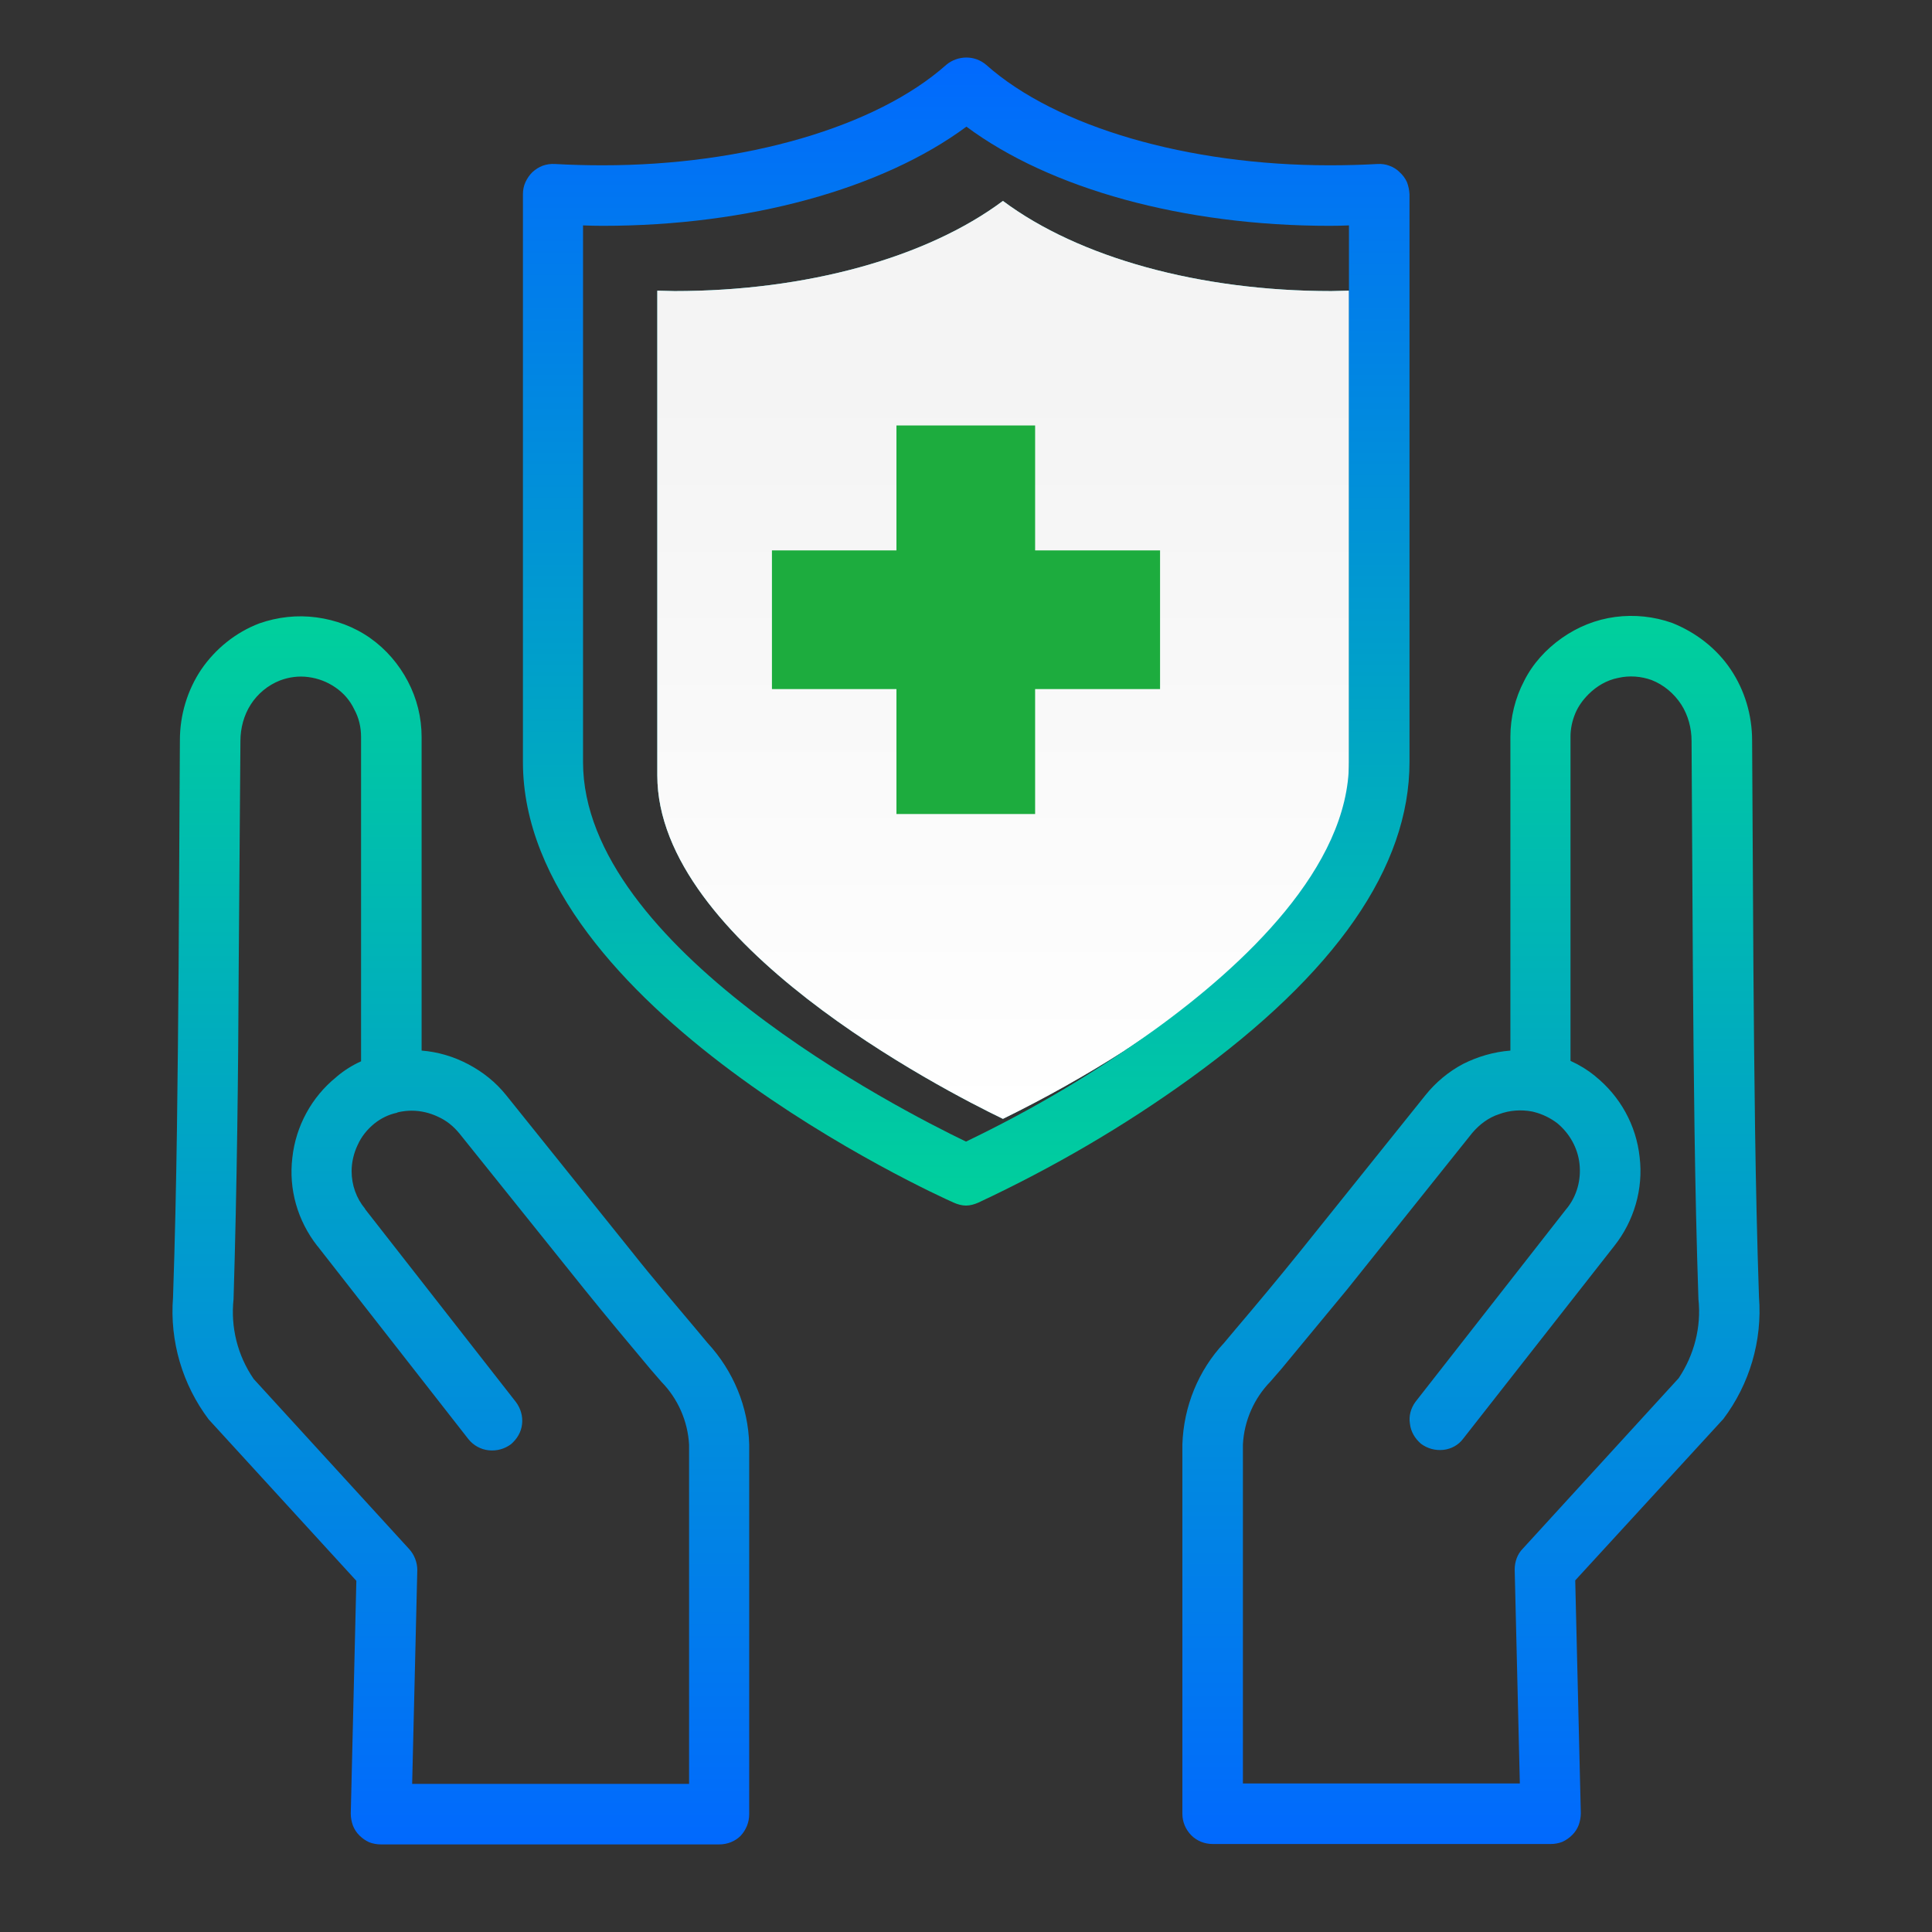 <svg version="1.2" xmlns="http://www.w3.org/2000/svg" viewBox="0 0 450 450" width="450" height="450"><rect x="0" y="0" width="450" height="450" fill="#333333" stroke="none"/><defs><linearGradient id="P" gradientUnits="userSpaceOnUse"/><linearGradient id="g1" x1="233.6" y1="46.8" x2="233.6" y2="260.6" href="#P"><stop offset=".2" stop-color="#f4f4f4"/><stop offset="1" stop-color="#ffffff"/></linearGradient><linearGradient id="g2" x1="225" y1="13.4" x2="225" y2="280.8" href="#P"><stop stop-color="#0169fe"/><stop offset="1" stop-color="#00d09c"/></linearGradient><linearGradient id="g3" x1="225" y1="143.5" x2="225" y2="429.6" href="#P"><stop stop-color="#00d09c"/><stop offset="1" stop-color="#0169fe"/></linearGradient></defs><style>.s0{fill:#4fd3da}.s1{fill:url(#g1)}.s2{fill:url(#g2)}.s3{fill:#1dac3e}.s4{fill:url(#g3)}</style><path class="s0" d="m314.2 67.7v109.8c0 24.5-24.7 47.4-45.3 62.3c-1.9 1.5-4 2.8-5.9 4.2c-0.3 0.2-0.7 0.4-0.9 0.6q-13.8 8.8-28.5 16c-14.1-6.8-80.5-41-80.5-80v-112.9c1.3 0 2.6 0.1 4 0.1c30.8 0 58.8-7.8 76.5-21c17.7 13.2 45.8 21 76.5 21c1.4 0 2.7-0.1 4.1-0.1z" /><path class="s1" d="m314.2 67.7v112.9c0 22.2-22.3 42.9-40.9 56.4c-3.4 2.5-7 4.8-10.3 7c-0.3 0.2-0.7 0.4-0.9 0.6q-13.8 8.8-28.5 16c-14.1-6.8-80.5-41-80.5-80v-112.9c1.3 0 2.6 0.1 4 0.1c30.8 0 58.8-7.8 76.5-21c17.7 13.2 45.8 21 76.5 21c1.4 0 2.7-0.1 4.1-0.1z" /><path fill-rule="evenodd" class="s2" d="m225 280.8c-1 0-2-0.3-2.9-0.7c-4.1-1.8-100.3-45.5-100.3-102.6v-132.3q0-1.5 0.6-2.8q0.6-1.3 1.6-2.3q1.1-1 2.4-1.5q1.4-0.5 2.9-0.4c3.6 0.2 7.3 0.3 11.1 0.3c33 0 63.7-8.9 80-23.4c1.3-1.1 3-1.7 4.7-1.7c1.7 0 3.3 0.6 4.6 1.7c16.3 14.5 47 23.4 80 23.4c3.8 0 7.5-0.1 11.1-0.3q1.5-0.1 2.8 0.4q1.4 0.5 2.4 1.5q1.1 1 1.7 2.3q0.5 1.3 0.6 2.8v132.3c0 24.5-17.2 49.2-51.1 73.7c-15.5 11.2-32 20.8-49.3 28.9c-0.9 0.4-1.9 0.7-2.9 0.7zm-89.2-228.3v125c0 43.1 73.6 80.9 89.2 88.4c15.4-7.4 30.1-16.1 44-26.1c20.6-14.9 45.2-37.8 45.2-62.3v-125q-2.2 0.1-4.5 0.1c-34 0-65.1-8.6-84.6-23.1c-19.6 14.5-50.7 23.1-84.7 23.1q-2.3 0-4.6-0.1z" /><path class="s3" d="m270.2 128.2v32.3h-29.1v29.1h-32.3v-29.1h-29v-32.3h29v-29.1h32.3v29.1z" /><path fill-rule="evenodd" class="s4" d="m167.5 429.6h-78.7q-1.5 0-2.8-0.5q-1.3-0.6-2.3-1.6q-1-1-1.5-2.3q-0.5-1.4-0.5-2.8l1.3-54.2l-34.4-37.6c-6.1-8.1-9.1-18.2-8.3-28.4c0.9-26.3 1.1-52.4 1.3-76.9l0.3-52.9c0-5.8 1.7-11.6 5-16.5c3.3-4.8 8-8.6 13.5-10.7c4.3-1.5 8.8-2 13.3-1.4c4.5 0.6 8.8 2.2 12.5 4.8c3.7 2.6 6.7 6.1 8.8 10.1c2.1 4 3.2 8.4 3.2 13v73c3.8 0.3 7.5 1.4 10.9 3.2c3.4 1.8 6.4 4.2 8.8 7.2l29.3 36.5c4.9 6.2 10 12.1 15.1 18.2l2.5 3c6 6.5 9.5 14.9 9.7 23.7v86.1c0 1.8-0.7 3.6-2 5c-1.3 1.3-3.1 2-5 2zm-71.5-14.1h64.5v-79c-0.3-5.5-2.6-10.7-6.4-14.6l-2.6-3c-5.2-6.2-10.3-12.3-15.3-18.5l-29.2-36.4c-1.4-1.7-3-3-5-3.9c-1.9-0.9-4-1.4-6.1-1.4q-1.4 0-2.9 0.3l-0.4 0.1l-0.2 0.1c-1.9 0.4-3.7 1.3-5.2 2.5c-1.7 1.4-3 3-3.9 5c-0.9 1.9-1.4 4-1.4 6.1c0 3.2 1.1 6.3 3.1 8.7l0.1 0.2l35.1 44.9c1.1 1.5 1.6 3.3 1.4 5.1c-0.2 1.9-1.2 3.5-2.6 4.7c-1.5 1.1-3.3 1.6-5.2 1.4c-1.8-0.2-3.5-1.1-4.7-2.6l-35.1-44.9l-0.1-0.1c-4.6-5.9-6.7-13.2-5.8-20.6c0.8-7.3 4.5-14.1 10.2-18.7l0.1-0.1q2.6-2.2 5.7-3.6v-75.5c0-2.3-0.5-4.5-1.6-6.5c-1-2.1-2.5-3.8-4.4-5.1c-1.9-1.3-4-2.1-6.3-2.4c-2.2-0.3-4.5 0-6.6 0.8c-2.8 1.1-5.2 3.1-6.8 5.6c-1.6 2.5-2.4 5.5-2.4 8.5l-0.4 52.7c-0.1 24.6-0.4 50.9-1.2 77.3c-0.7 6.5 0.9 13.1 4.7 18.6l36.2 39.6c1.2 1.3 1.9 3.1 1.9 4.9zm265.2 14h-78.8c-1.8 0-3.6-0.7-4.9-2c-1.3-1.3-2.1-3.1-2.1-5v-86.1c0.3-8.8 3.7-17.2 9.7-23.6l2.6-3.1c5.1-6 10.1-12 15.1-18.2l29.2-36.4c2.4-3 5.4-5.5 8.8-7.3c3.4-1.7 7.1-2.8 11-3.1v-73.1c0-4.5 1.1-9 3.2-13c2-4 5.1-7.4 8.8-10c3.7-2.6 7.9-4.3 12.4-4.9c4.5-0.6 9.1-0.1 13.3 1.4c5.5 2.2 10.3 5.9 13.6 10.8c3.3 4.9 5 10.7 5 16.6l0.3 52.7c0.2 24.5 0.4 50.6 1.3 76.9c0.8 10.2-2.2 20.3-8.3 28.4l-34.5 37.6l1.3 54.2q0 1.4-0.5 2.8q-0.5 1.3-1.5 2.3q-1 1-2.3 1.6q-1.3 0.5-2.7 0.5zm-71.7-14.1h64.5l-1.2-49.8c0-1.8 0.6-3.6 1.9-4.9l36.3-39.7c3.6-5.4 5.3-11.9 4.6-18.4c-0.9-26.5-1.1-52.7-1.3-77.3l-0.3-52.7c0-3-0.8-6-2.4-8.5c-1.7-2.6-4.1-4.6-6.9-5.7c-2.5-0.9-5.2-1.1-7.8-0.5c-2.6 0.5-5 1.9-6.9 3.8c-1.3 1.3-2.4 2.8-3.1 4.5c-0.7 1.7-1.1 3.5-1.1 5.4v75.5q3.1 1.4 5.7 3.5l0.1 0.1c5.8 4.7 9.5 11.4 10.3 18.8c0.9 7.4-1.3 14.9-5.9 20.7l-35.2 44.9c-1.1 1.5-2.8 2.4-4.6 2.6c-1.9 0.2-3.7-0.3-5.2-1.4c-1.4-1.2-2.4-2.8-2.6-4.7c-0.3-1.8 0.2-3.6 1.3-5.1l35.2-45l0.1-0.1c2.3-2.9 3.3-6.6 2.9-10.3c-0.4-3.7-2.3-7.1-5.2-9.5c-1.6-1.2-3.4-2.1-5.4-2.6l-0.4-0.1c-2.6-0.5-5.3-0.3-7.7 0.6c-2.5 0.8-4.6 2.4-6.3 4.4l-29.1 36.4c-5.1 6.2-10.2 12.3-15.3 18.5l-2.6 3c-3.8 3.9-6.1 9.1-6.4 14.6z" /></svg>